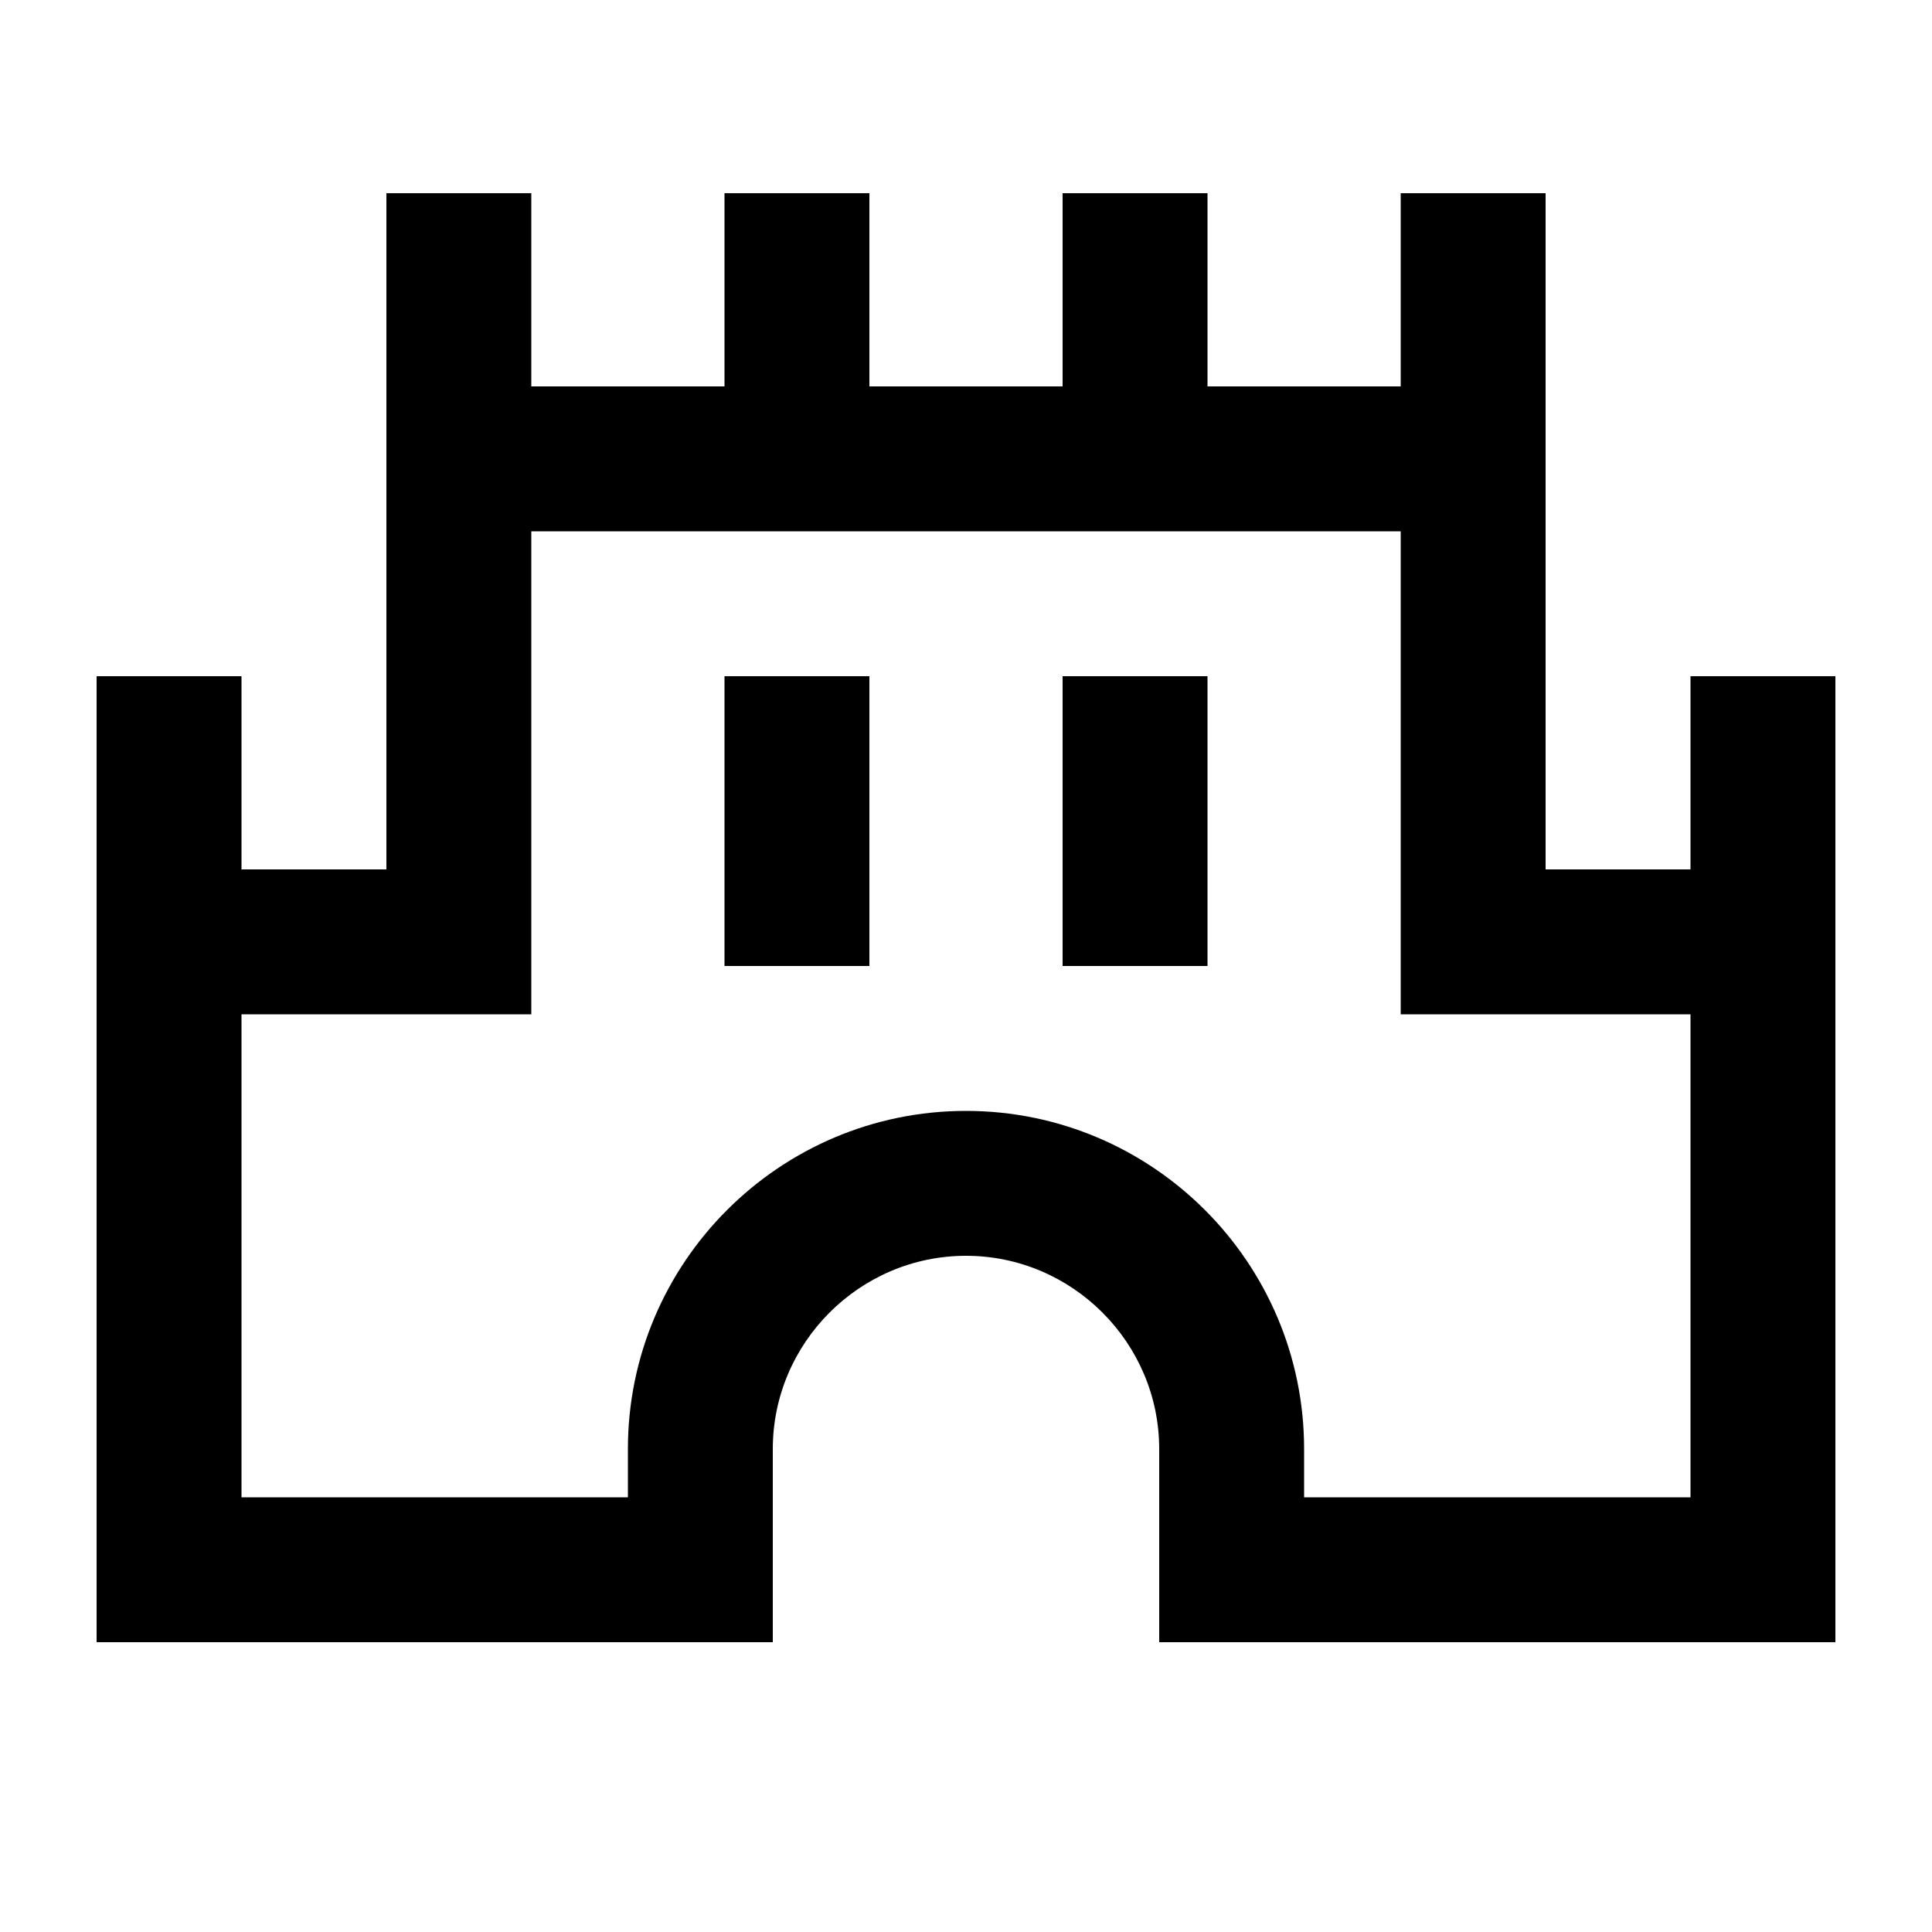 <svg xmlns="http://www.w3.org/2000/svg" width="20" height="20" viewBox="0 0 20 20"><path d="M7.5 7H9v3H7.5zM11 7h1.5v3H11z"/><path d="M17.5 7v2H16V2h-1.5v2h-2V2H11v2H9V2H7.5v2h-2V2H4v7H2.5V7H1v10h7v-2c0-1.1.9-2 2-2s2 .9 2 2v2h7V7h-1.5zm0 8.5h-4V15c0-1.93-1.57-3.5-3.5-3.5S6.5 13.07 6.5 15v.5h-4v-5h3v-5h9v5h3v5z"/></svg>